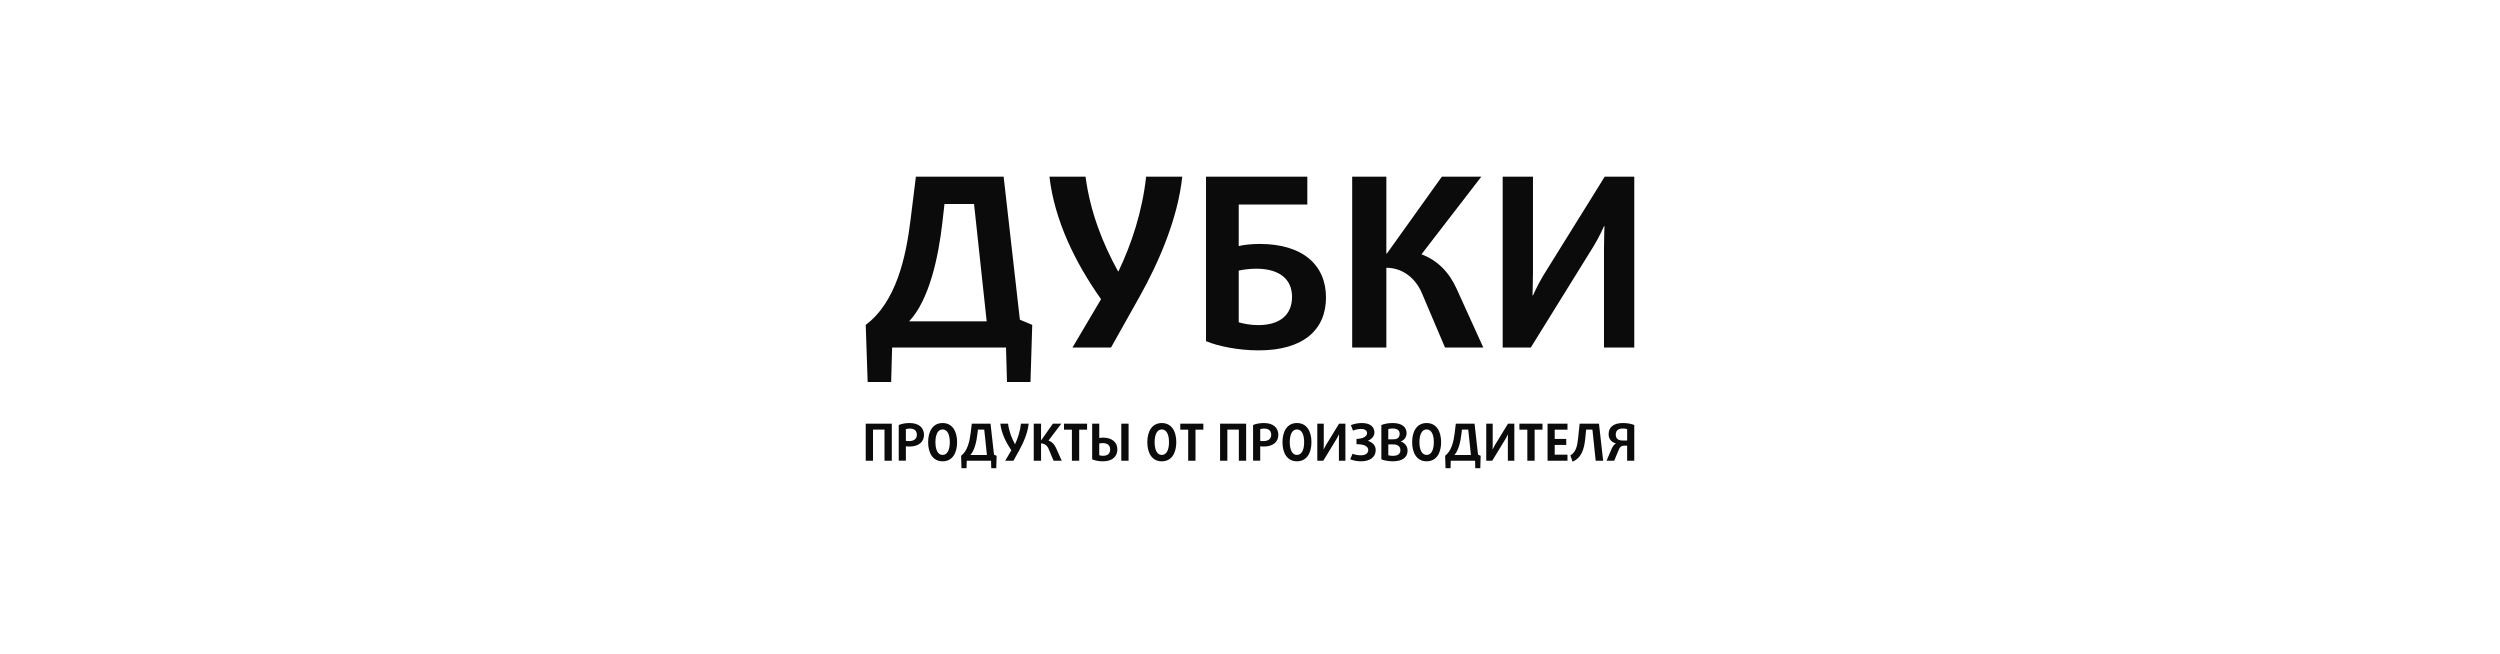 <svg width="283" height="74" viewBox="0 0 283 74" fill="none" xmlns="http://www.w3.org/2000/svg">
<path fill-rule="evenodd" clip-rule="evenodd" d="M185 39.34V20H181.654L174.713 31.166C174.082 32.209 173.532 33.438 173.532 33.438H173.478C173.478 33.438 173.532 32.076 173.532 30.848V20H170.104V39.34H173.287L180.392 27.878C181.05 26.809 181.572 25.606 181.572 25.606H181.627C181.627 25.606 181.572 26.915 181.572 28.117V39.337H185V39.34ZM167.908 39.34L164.889 32.688C164.036 30.818 162.75 29.482 160.912 28.785L167.686 20H163.218L156.989 28.709H156.935V20H153.067V39.34H156.935V30.313C158.828 30.313 160.253 31.542 160.942 33.146L163.576 39.343H167.908V39.34ZM146.258 33.598C146.258 35.627 144.914 36.803 142.418 36.803C141.568 36.803 140.719 36.64 140.224 36.48V30.632C140.692 30.525 141.486 30.416 142.199 30.416C144.86 30.419 146.258 31.621 146.258 33.598ZM150.102 33.677C150.102 30.017 147.496 27.613 142.585 27.613C141.677 27.613 140.746 27.719 140.224 27.855V23.152H147.988V20H136.52V38.619C137.918 39.207 140.224 39.662 142.476 39.662C147.633 39.662 150.102 37.258 150.102 33.677ZM133.832 20H129.742C129.302 23.979 128.098 27.586 126.615 30.711H126.56C124.807 27.533 123.405 23.952 122.883 20H118.797C119.373 24.942 121.706 29.725 124.64 33.867L121.403 39.343H125.765L128.975 33.627C131.226 29.619 133.338 24.673 133.832 20ZM111.692 36.374H102.912C105.19 33.97 106.231 29.107 106.671 25.234L106.916 23.096H110.262L111.692 36.374ZM116.849 36.776L115.45 36.188L113.612 20H103.679L103.076 24.862C102.554 29.164 101.428 34.212 98 36.776L98.218 43.239H100.879L100.988 39.34H113.881L113.991 43.239H116.651L116.849 36.776Z" fill="#0B0B0B"/>
<path fill-rule="evenodd" clip-rule="evenodd" d="M100.952 52.152V47.958H98V52.152H98.825V48.629H100.125V52.152H100.952V52.152ZM104.596 49.232C104.596 48.414 104.014 47.887 102.962 47.887C102.482 47.887 102.06 47.974 101.737 48.112V52.15H102.545V50.522C102.639 50.54 102.797 50.55 102.938 50.55C104.033 50.552 104.596 49.989 104.596 49.232ZM103.787 49.226C103.787 49.666 103.476 49.933 102.897 49.933C102.763 49.933 102.629 49.923 102.545 49.905V48.578C102.645 48.542 102.81 48.514 102.972 48.514C103.506 48.514 103.787 48.745 103.787 49.226ZM108.344 50.056C108.344 48.832 107.816 47.887 106.705 47.887C105.591 47.887 105.065 48.832 105.065 50.054C105.065 51.276 105.591 52.22 106.705 52.22C107.816 52.222 108.344 51.278 108.344 50.056ZM107.517 50.056C107.517 50.918 107.241 51.499 106.703 51.499C106.164 51.499 105.89 50.92 105.89 50.056C105.89 49.191 106.164 48.613 106.703 48.613C107.243 48.613 107.517 49.191 107.517 50.056ZM112.819 51.595L112.52 51.467L112.128 47.958H110.007L109.879 49.013C109.767 49.945 109.527 51.04 108.796 51.597L108.842 53H109.411L109.434 52.154H112.187L112.209 53H112.778L112.819 51.595ZM111.719 51.509H109.844C110.33 50.988 110.553 49.933 110.647 49.093L110.699 48.629H111.415L111.719 51.509ZM116.446 47.958H115.572C115.478 48.822 115.22 49.603 114.905 50.281H114.893C114.519 49.591 114.221 48.816 114.109 47.958H113.237C113.361 49.029 113.859 50.066 114.485 50.964L113.794 52.152H114.725L115.411 50.912C115.889 50.044 116.34 48.97 116.446 47.958ZM120.188 52.152L119.544 50.709C119.363 50.303 119.087 50.014 118.695 49.863L120.142 47.958H119.187L117.858 49.847H117.846V47.958H117.019V52.152H117.846V50.194C118.25 50.194 118.555 50.46 118.701 50.809L119.264 52.154H120.188V52.152ZM123.057 48.641V47.958H120.444V48.641H121.34V52.152H122.165V48.641H123.057ZM127.755 47.958H126.93V52.152H127.755V47.958ZM126.485 50.872C126.485 50.102 125.929 49.539 124.858 49.539C124.705 49.539 124.531 49.561 124.437 49.585V47.958H123.634V51.995C123.958 52.134 124.372 52.22 124.854 52.22C125.906 52.222 126.485 51.688 126.485 50.872ZM125.67 50.872C125.67 51.352 125.39 51.595 124.856 51.595C124.691 51.595 124.535 51.567 124.435 51.531V50.204C124.516 50.182 124.681 50.158 124.817 50.158C125.372 50.158 125.67 50.419 125.67 50.872ZM133.156 50.056C133.156 48.832 132.63 47.889 131.516 47.889C130.403 47.889 129.876 48.834 129.876 50.056C129.876 51.278 130.403 52.222 131.516 52.222C132.63 52.222 133.156 51.278 133.156 50.056ZM132.331 50.056C132.331 50.918 132.055 51.499 131.516 51.499C130.978 51.499 130.703 50.92 130.703 50.056C130.703 49.191 130.98 48.613 131.516 48.613C132.055 48.613 132.331 49.191 132.331 50.056ZM136.22 48.641V47.958H133.607V48.641H134.503V52.152H135.33V48.641H136.22ZM141.064 52.152V47.958H138.112V52.152H138.937V48.629H140.237V52.152H141.064V52.152ZM144.707 49.232C144.707 48.414 144.126 47.887 143.074 47.887C142.592 47.887 142.172 47.974 141.848 48.112V52.15H142.657V50.522C142.751 50.538 142.909 50.55 143.049 50.55C144.145 50.552 144.707 49.989 144.707 49.232ZM143.899 49.226C143.899 49.666 143.588 49.933 143.009 49.933C142.875 49.933 142.738 49.923 142.657 49.905V48.578C142.757 48.542 142.921 48.514 143.084 48.514C143.618 48.512 143.899 48.745 143.899 49.226ZM148.456 50.054C148.456 48.832 147.928 47.887 146.816 47.887C145.703 47.887 145.177 48.832 145.177 50.054C145.177 51.278 145.703 52.22 146.816 52.22C147.928 52.22 148.456 51.278 148.456 50.054ZM147.629 50.054C147.629 50.918 147.353 51.497 146.814 51.497C146.276 51.497 146.002 50.918 146.002 50.054C146.002 49.191 146.276 48.611 146.814 48.611C147.355 48.613 147.629 49.191 147.629 50.054ZM152.299 52.152V47.958H151.583L150.102 50.379C149.968 50.604 149.85 50.872 149.85 50.872H149.838C149.838 50.872 149.85 50.576 149.85 50.309V47.958H149.119V52.152H149.797L151.313 49.666C151.453 49.435 151.565 49.173 151.565 49.173H151.577C151.577 49.173 151.565 49.457 151.565 49.718V52.152H152.299V52.152ZM155.73 50.946C155.73 50.355 155.279 50.042 154.847 49.903V49.893C155.233 49.742 155.584 49.395 155.584 48.97C155.584 48.315 155.109 47.887 154.162 47.887C153.717 47.887 153.294 47.974 152.92 48.12L153.16 48.745C153.424 48.635 153.751 48.558 154.05 48.558C154.513 48.558 154.753 48.737 154.753 49.035C154.753 49.401 154.29 49.666 153.552 49.69V50.287H153.652C154.361 50.287 154.887 50.506 154.887 50.942C154.887 51.3 154.589 51.539 154.056 51.539C153.68 51.539 153.369 51.468 153.107 51.364L152.843 51.989C153.201 52.134 153.615 52.22 154.068 52.22C155.117 52.22 155.73 51.718 155.73 50.946ZM159.339 51.01C159.339 50.413 158.906 50.084 158.565 49.973V49.961C158.904 49.869 159.227 49.515 159.227 49.035C159.227 48.367 158.723 47.887 157.647 47.887C157.161 47.887 156.685 47.98 156.368 48.112V51.995C156.661 52.122 157.177 52.22 157.657 52.22C158.766 52.22 159.339 51.764 159.339 51.01ZM158.443 49.111C158.443 49.318 158.362 49.493 158.238 49.591C158.114 49.69 157.961 49.73 157.675 49.73H157.153V48.577C157.265 48.536 157.458 48.506 157.644 48.506C158.191 48.508 158.443 48.733 158.443 49.111ZM158.526 50.958C158.526 51.392 158.234 51.601 157.653 51.601C157.478 51.601 157.271 51.573 157.155 51.531V50.309H157.687C157.974 50.309 158.12 50.355 158.262 50.441C158.431 50.548 158.526 50.725 158.526 50.958ZM163.135 50.054C163.135 48.832 162.606 47.887 161.495 47.887C160.381 47.887 159.855 48.832 159.855 50.054C159.855 51.278 160.381 52.22 161.495 52.22C162.608 52.22 163.135 51.278 163.135 50.054ZM162.31 50.054C162.31 50.918 162.033 51.497 161.495 51.497C160.956 51.497 160.68 50.918 160.68 50.054C160.68 49.191 160.956 48.611 161.495 48.611C162.033 48.611 162.31 49.191 162.31 50.054ZM167.611 51.595L167.312 51.467L166.92 47.956H164.799L164.671 49.011C164.559 49.943 164.319 51.038 163.588 51.595L163.635 52.998H164.203L164.226 52.152H166.979L167.001 52.998H167.57L167.611 51.595ZM166.508 51.509H164.634C165.12 50.988 165.343 49.933 165.437 49.093L165.49 48.631H166.205L166.508 51.509ZM171.423 52.152V47.958H170.708L169.226 50.379C169.092 50.604 168.974 50.872 168.974 50.872H168.962C168.962 50.872 168.974 50.576 168.974 50.309V47.958H168.243V52.152H168.922L170.437 49.666C170.578 49.435 170.689 49.173 170.689 49.173H170.699C170.699 49.173 170.689 49.457 170.689 49.718V52.152H171.423V52.152ZM174.611 48.641V47.958H171.998V48.641H172.894V52.152H173.721V48.641H174.611ZM177.439 52.152V51.468H175.993V50.363H177.299V49.69H175.993V48.641H177.439V47.958H175.184V52.152H177.439V52.152ZM181.475 52.152L181.005 47.958H178.815L178.644 49.585C178.551 50.5 178.392 51.185 177.766 51.549L178.012 52.262C179.032 51.834 179.331 50.813 179.447 49.672L179.552 48.629H180.262L180.631 52.152H181.475ZM185 52.152V48.112C184.667 47.97 184.197 47.887 183.718 47.887C182.647 47.887 182.096 48.364 182.096 49.151C182.096 49.754 182.478 50.074 182.915 50.194V50.206C182.694 50.327 182.545 50.548 182.43 50.821L181.861 52.154H182.728L183.261 50.868C183.366 50.612 183.547 50.45 183.84 50.45H184.191V52.154H185V52.152ZM184.193 49.869H183.714C183.192 49.869 182.905 49.66 182.905 49.197C182.905 48.757 183.151 48.508 183.702 48.508C183.889 48.508 184.084 48.536 184.193 48.578V49.869Z" fill="#0B0B0B"/>
</svg>
